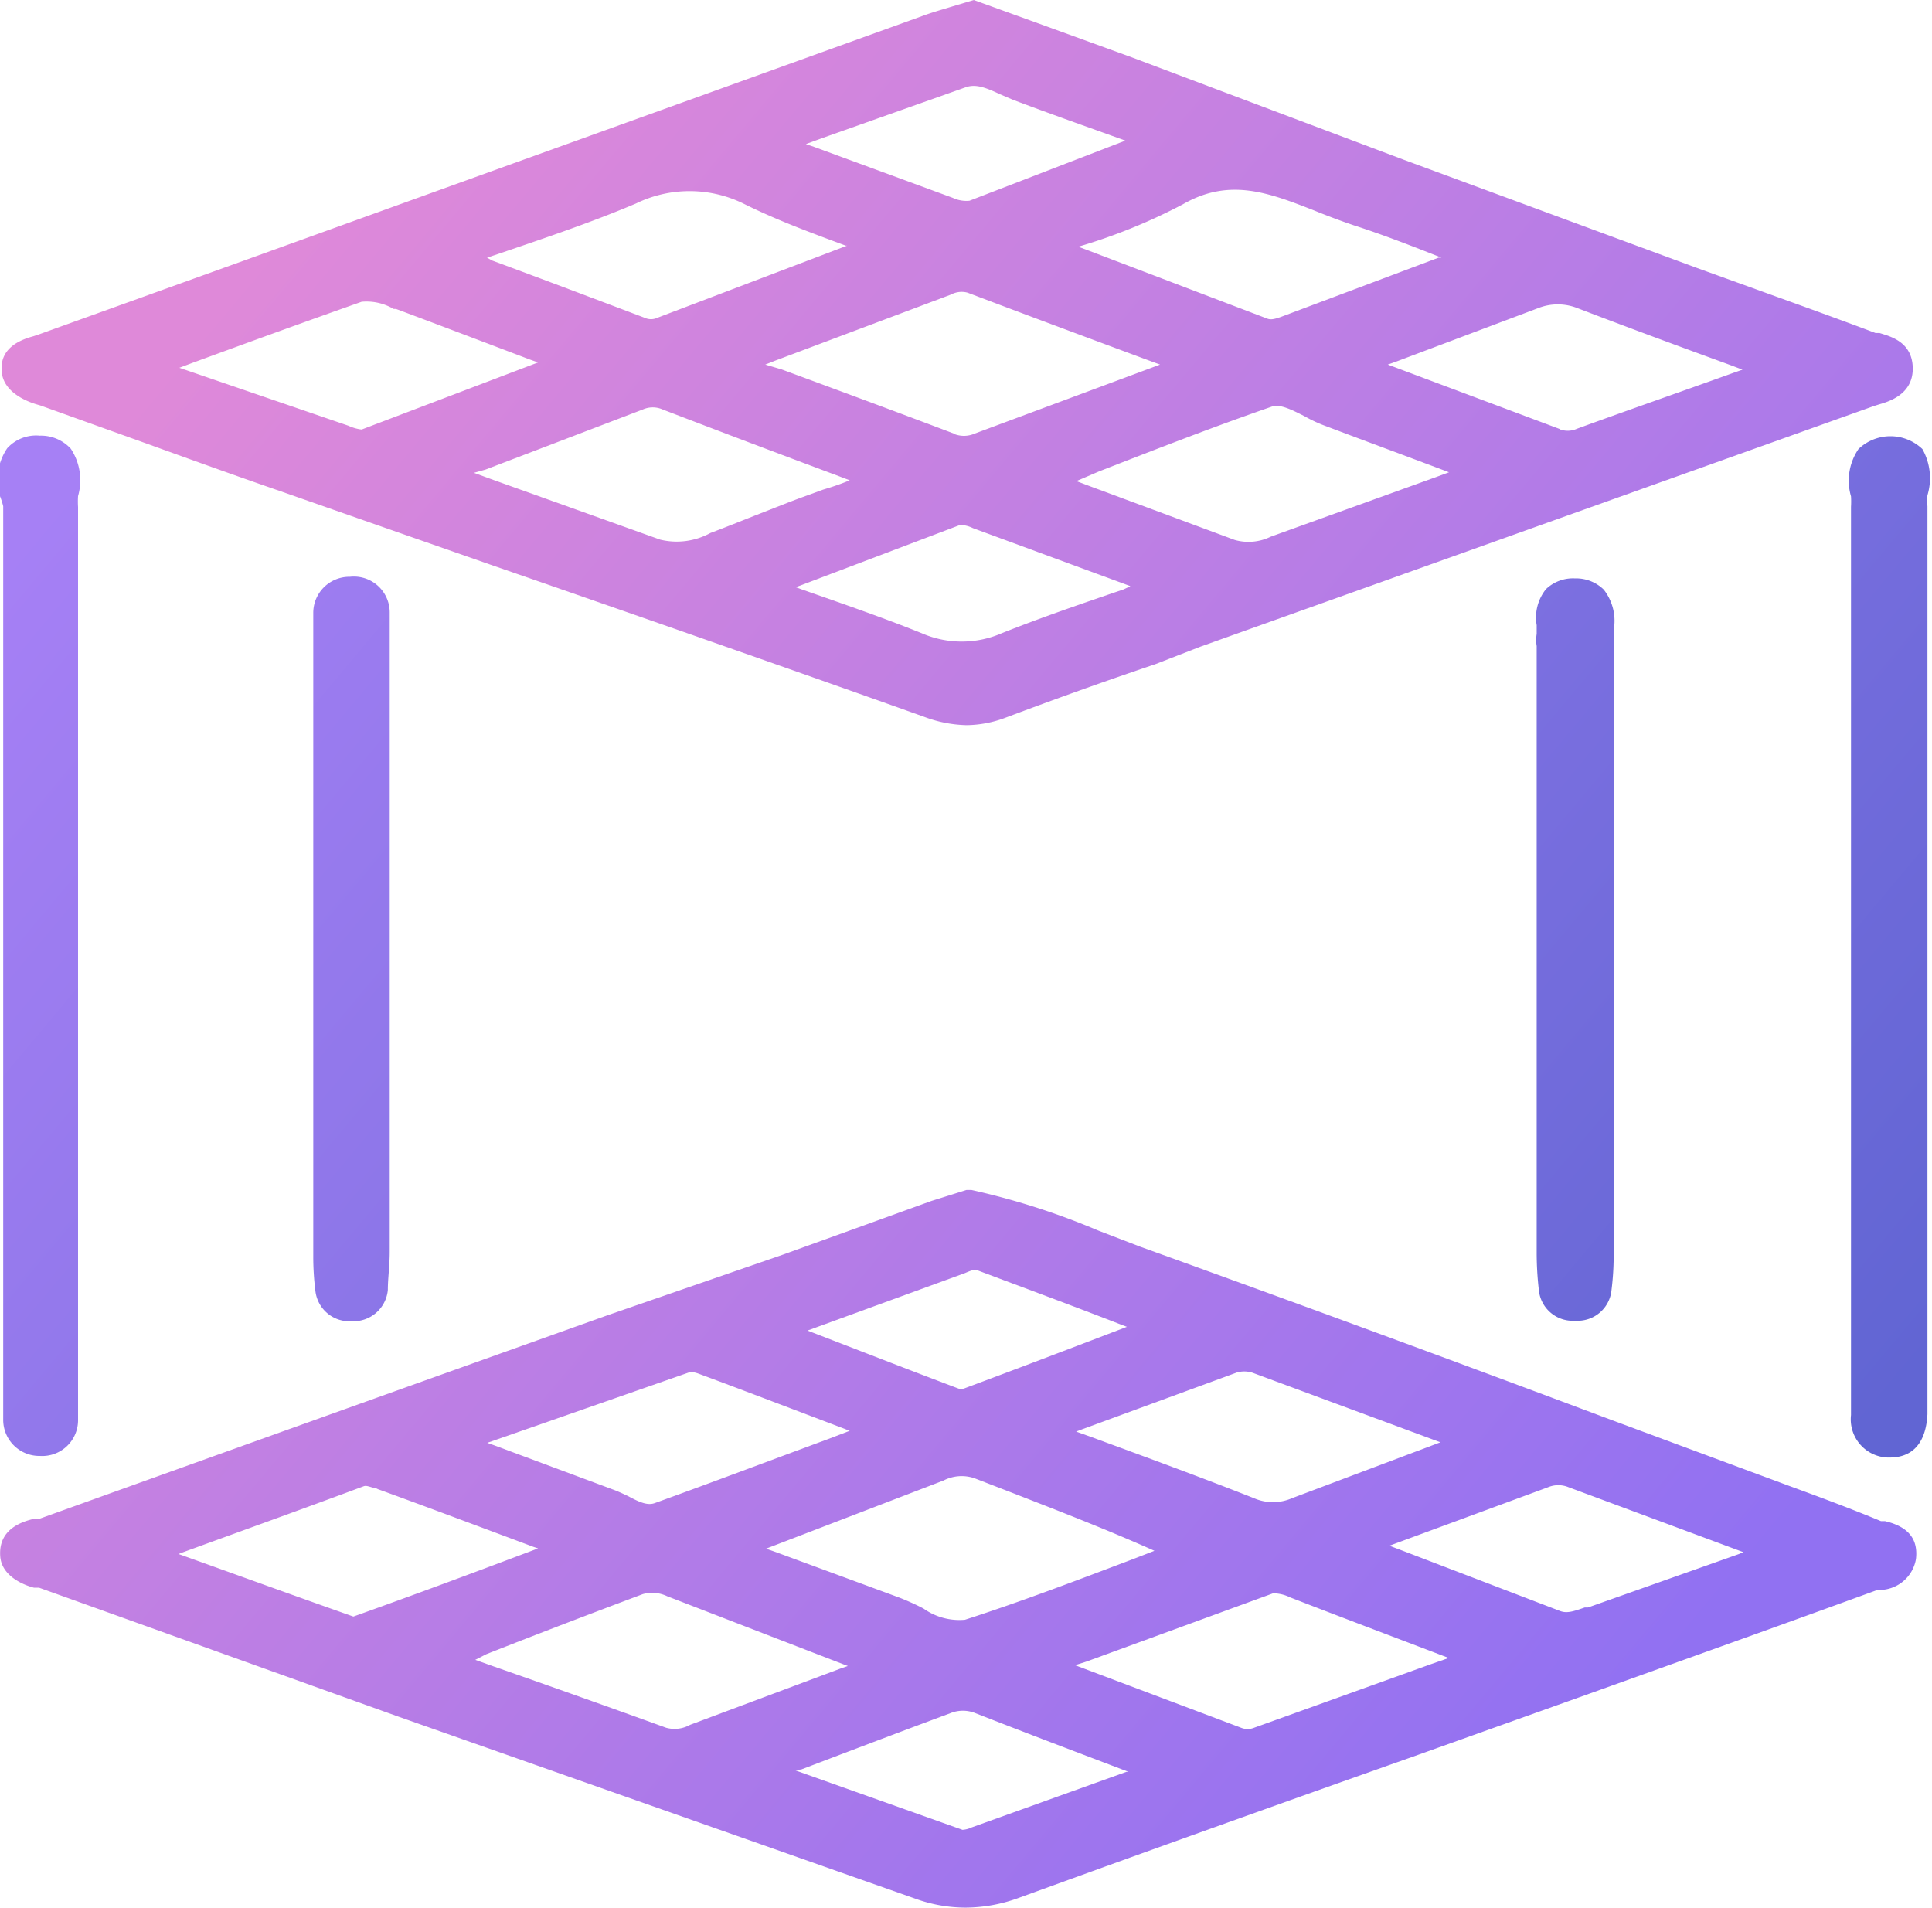 <svg id="圖層_1" data-name="圖層 1" xmlns="http://www.w3.org/2000/svg" xmlns:xlink="http://www.w3.org/1999/xlink" viewBox="0 0 72.28 71.37"><defs><style>.cls-1{fill:none;}.cls-2{clip-path:url(#clip-path);}.cls-3{fill:url(#linear-gradient);}.cls-4{fill:url(#linear-gradient-2);}.cls-5{fill:url(#linear-gradient-3);}.cls-6{fill:url(#linear-gradient-4);}.cls-7{fill:url(#linear-gradient-5);}.cls-8{fill:url(#linear-gradient-6);}</style><clipPath id="clip-path" transform="translate(-14.08 -14.36)"><rect class="cls-1" width="100" height="100"/></clipPath><linearGradient id="linear-gradient" x1="32.45" y1="13.52" x2="89.48" y2="61.28" gradientUnits="userSpaceOnUse"><stop offset="0" stop-color="#df89d9"/><stop offset="1" stop-color="#9171f2"/></linearGradient><linearGradient id="linear-gradient-2" x1="10.62" y1="39.59" x2="67.65" y2="87.35" xlink:href="#linear-gradient"/><linearGradient id="linear-gradient-3" x1="7.7" y1="43.08" x2="64.73" y2="90.84" gradientUnits="userSpaceOnUse"><stop offset="0" stop-color="#a680f5"/><stop offset="1" stop-color="#6165d3"/></linearGradient><linearGradient id="linear-gradient-4" x1="36.23" y1="9.01" x2="93.26" y2="56.78" xlink:href="#linear-gradient-3"/><linearGradient id="linear-gradient-5" x1="12.4" y1="37.47" x2="69.43" y2="85.23" xlink:href="#linear-gradient-3"/><linearGradient id="linear-gradient-6" x1="31.26" y1="14.94" x2="88.29" y2="62.71" xlink:href="#linear-gradient-3"/></defs><title>section_icon3</title><g class="cls-2"><path class="cls-3" d="M15.42,29.48l.17.05,3.93,1.41c1.66.6,3.32,1.2,5,1.78l7.89,2.76c5.33,1.85,10.84,3.77,16.25,5.7a4.76,4.76,0,0,0,1.59.31,4.23,4.23,0,0,0,1.45-.28c1.86-.7,3.73-1.37,5.6-2L59,38.55l25.19-9,.19-.06c.38-.11,1.28-.38,1.26-1.37s-.87-1.18-1.24-1.3l-.15,0c-1.19-.45-2.38-.88-3.57-1.31l-3.1-1.12-11-4.06L56.41,16.5l-3.8-1.38-2.1-.76-.8.24c-.39.12-.75.22-1.1.35L33.29,20.47l-9.92,3.58-7.86,2.83-.18.06c-.87.23-1.27.69-1.18,1.38S15,29.35,15.42,29.48Zm40.7,6.93c-1.59.54-3.1,1.06-4.56,1.64a3.75,3.75,0,0,1-3,0c-1.44-.58-2.92-1.09-4.49-1.64l-.22-.08.45-.17L50,34a1.13,1.13,0,0,1,.48.12l5.89,2.17Zm16.31-6L66,28l0,0,.31-.11,5.31-2a2,2,0,0,1,1.48,0c1.85.71,3.72,1.4,5.72,2.13l.45.17-.37.13c-2,.72-3.93,1.39-5.82,2.08A.84.84,0,0,1,72.43,30.42Zm-22.67.17c-2.11-.8-4.22-1.58-6.44-2.4L42.71,28l.38-.15,6.57-2.47a.84.84,0,0,1,.62-.07c2.19.83,4.39,1.65,6.71,2.51l.49.18h0l-6.93,2.58A1,1,0,0,1,49.76,30.59ZM32.24,31.93l5.89-2.25a.91.91,0,0,1,.74,0c2.16.83,4.33,1.65,6.58,2.49l.42.16c-.31.13-.63.24-1,.35l-.74.27c-.55.2-1.09.42-1.63.63s-1.2.48-1.84.72a2.63,2.63,0,0,1-1.88.25l-6.23-2.23-.74-.27ZM67.9,24l-5.8,2.18c-.34.13-.48.15-.61.1l-6.8-2.59-.27-.1,0,0A21.26,21.26,0,0,0,58.34,22c1.74-1,3.21-.43,4.92.24.49.2,1,.39,1.47.55,1.06.34,2.14.76,3.28,1.21ZM56.13,19.64l-5.78,2.23a1.2,1.2,0,0,1-.63-.11l-5.17-1.9-.32-.11.6-.22,5.39-1.91c.36-.12.71,0,1.26.26l.49.21c1.37.52,2.74,1,4.21,1.53ZM45.72,23.55l.05,0-7.1,2.7a.56.56,0,0,1-.47,0c-1.85-.7-3.7-1.4-5.7-2.14L32.3,24l.45-.15c1.79-.61,3.48-1.18,5.13-1.88a4.58,4.58,0,0,1,4,0C43.1,22.58,44.37,23.05,45.72,23.55ZM55.19,32c2.23-.87,4.34-1.69,6.48-2.43.3-.1.74.12,1.21.36a5.32,5.32,0,0,0,.77.36c1.48.56,3,1.12,4.51,1.69l.13.05-.46.17-6.21,2.24a1.89,1.89,0,0,1-1.35.12l-5.39-2-.53-.2ZM28.81,25.92l.09,0c1.63.61,3.26,1.23,5,1.89l.31.11h0l-6.6,2.51a1.62,1.62,0,0,1-.49-.14l-6.33-2.17.48-.18c2.21-.81,4.27-1.56,6.34-2.29A2,2,0,0,1,28.81,25.92Z" transform="translate(-14.08 -14.36)"/><path class="cls-4" d="M84.6,71.27l-.15,0c-1.13-.47-2.29-.9-3.41-1.31l-6.66-2.47Q65.56,64.18,56.73,61l-1.56-.6a27.19,27.19,0,0,0-4.75-1.52l-.18,0-.51.16-.8.25-2.43.88-3.13,1.13L36.8,63.57q-10.62,3.79-21.24,7.61l-.19,0c-.91.2-1.34.68-1.28,1.42s.9,1.07,1.26,1.16l.19,0L29,78.59l19.28,6.79a5.55,5.55,0,0,0,1.93.35,5.83,5.83,0,0,0,2-.37q7.35-2.67,14.71-5.27l6.47-2.31c3.65-1.31,7.3-2.61,10.94-3.94l.18,0a1.39,1.39,0,0,0,1.25-1.15C85.85,71.93,85.46,71.47,84.6,71.27ZM50.66,61.89c1.7.64,3.41,1.27,5.29,2l.29.11c-2.17.83-4.14,1.58-6.1,2.31a.4.4,0,0,1-.2,0c-1.86-.7-3.7-1.42-5.65-2.17l.41-.15,5.48-2C50.48,61.86,50.56,61.85,50.66,61.89ZM72,70a1,1,0,0,1,.76,0l6.54,2.43-.16.07-5.65,2-.12,0c-.43.15-.67.23-.93.13l-5.85-2.24-.53-.2ZM42.74,72.3l6.64-2.55a1.48,1.48,0,0,1,1.17-.08l1.32.51c1.77.69,3.59,1.39,5.4,2.2l-.8.31c-2.06.78-4.18,1.59-6.29,2.27a2.31,2.31,0,0,1-1.55-.42,9.65,9.65,0,0,0-.88-.4l-4.64-1.71ZM61,65.74l6.67,2.47.3.11-5.55,2.09a1.78,1.78,0,0,1-1.43,0c-2-.79-4-1.52-6.09-2.29l-.56-.2.26-.1,5.75-2.11A1,1,0,0,1,61,65.74ZM54.71,76.53l7-2.56a1.45,1.45,0,0,1,.63.15c1.85.72,3.71,1.42,5.73,2.19l.21.08-.69.24L61,79a.65.65,0,0,1-.49,0l-6.21-2.34ZM40.18,65.74c1.86.69,3.71,1.4,5.69,2.15l-.81.31c-2.22.82-4.34,1.62-6.47,2.39-.26.1-.54,0-1-.25-.19-.09-.38-.18-.57-.25l-4.46-1.66-.25-.09,7.62-2.66A1.75,1.75,0,0,1,40.18,65.74Zm-12,4.32c1.9.69,3.79,1.4,5.85,2.17l.18.06c-2.41.91-4.64,1.74-6.91,2.55-2.13-.75-4.25-1.52-6.54-2.34l.18-.07c2.36-.86,4.56-1.65,6.76-2.47C27.82,69.93,27.92,70,28.21,70.06Zm4.09,6.19c2-.79,3.94-1.53,5.86-2.25a1.3,1.3,0,0,1,.91.08l6.16,2.38.6.23-.26.09-5.64,2.11A1.19,1.19,0,0,1,39,79c-2.1-.76-4.21-1.51-6.44-2.29l-.7-.25Zm11.79,4.31c1.94-.74,3.76-1.43,5.59-2.11a1.24,1.24,0,0,1,.91,0c1.89.74,3.79,1.46,5.74,2.2h0l-.08,0-5.79,2.08a.94.94,0,0,1-.34.09l-6.27-2.23Z" transform="translate(-14.08 -14.36)"/><path class="cls-5" d="M14.2,33.3c0,11.61,0,17.06,0,26.67v6.12c0,.46,0,.92,0,1.38a1.35,1.35,0,0,0,1.37,1.36h0A1.34,1.34,0,0,0,17,67.52c0-.47,0-.93,0-1.4V41.42c0-2.58,0-3,0-8.09a3.32,3.32,0,0,1,0-.41,2.14,2.14,0,0,0-.27-1.77,1.51,1.51,0,0,0-1.16-.49,1.46,1.46,0,0,0-1.22.47,2.11,2.11,0,0,0-.28,1.77A3.12,3.12,0,0,1,14.2,33.3Z" transform="translate(-14.08 -14.36)"/><path class="cls-6" d="M86,31.16a1.73,1.73,0,0,0-2.39,0,2.1,2.1,0,0,0-.28,1.77,3.21,3.21,0,0,1,0,.39c0,11.52,0,17,0,26.43v6.55c0,.3,0,.6,0,1a1.43,1.43,0,0,0,1.36,1.59h.09c.63,0,1.34-.3,1.41-1.62,0-.36,0-.72,0-1.08V41.3c0-2.52,0-2.9,0-8a2.17,2.17,0,0,1,0-.41A2.22,2.22,0,0,0,86,31.16Z" transform="translate(-14.08 -14.36)"/><path class="cls-7" d="M27.17,35.94a1.35,1.35,0,0,0-1.37,1.34c0,.37,0,.74,0,1.1,0,10.59,0,12.4,0,23a10.22,10.22,0,0,0,.08,1.28,1.28,1.28,0,0,0,1.36,1.13h0a1.29,1.29,0,0,0,1.35-1.17c0-.44.07-.9.07-1.41V38.65c0-.46,0-.93,0-1.39A1.34,1.34,0,0,0,27.17,35.94Z" transform="translate(-14.08 -14.36)"/><path class="cls-8" d="M74.08,36.42A1.48,1.48,0,0,0,73,36a1.46,1.46,0,0,0-1.08.4,1.69,1.69,0,0,0-.35,1.35c0,.11,0,.27,0,.33a1.39,1.39,0,0,0,0,.45V61.2a12.2,12.2,0,0,0,.08,1.41,1.27,1.27,0,0,0,1.36,1.16h0a1.27,1.27,0,0,0,1.36-1.15,10.41,10.41,0,0,0,.08-1.41c0-4.46,0-8.91,0-13.36V42.62c0-.8,0-.8,0-2V38.22c0-.08,0-.18,0-.28A1.9,1.9,0,0,0,74.08,36.42Z" transform="translate(-14.08 -14.36)"/></g></svg>